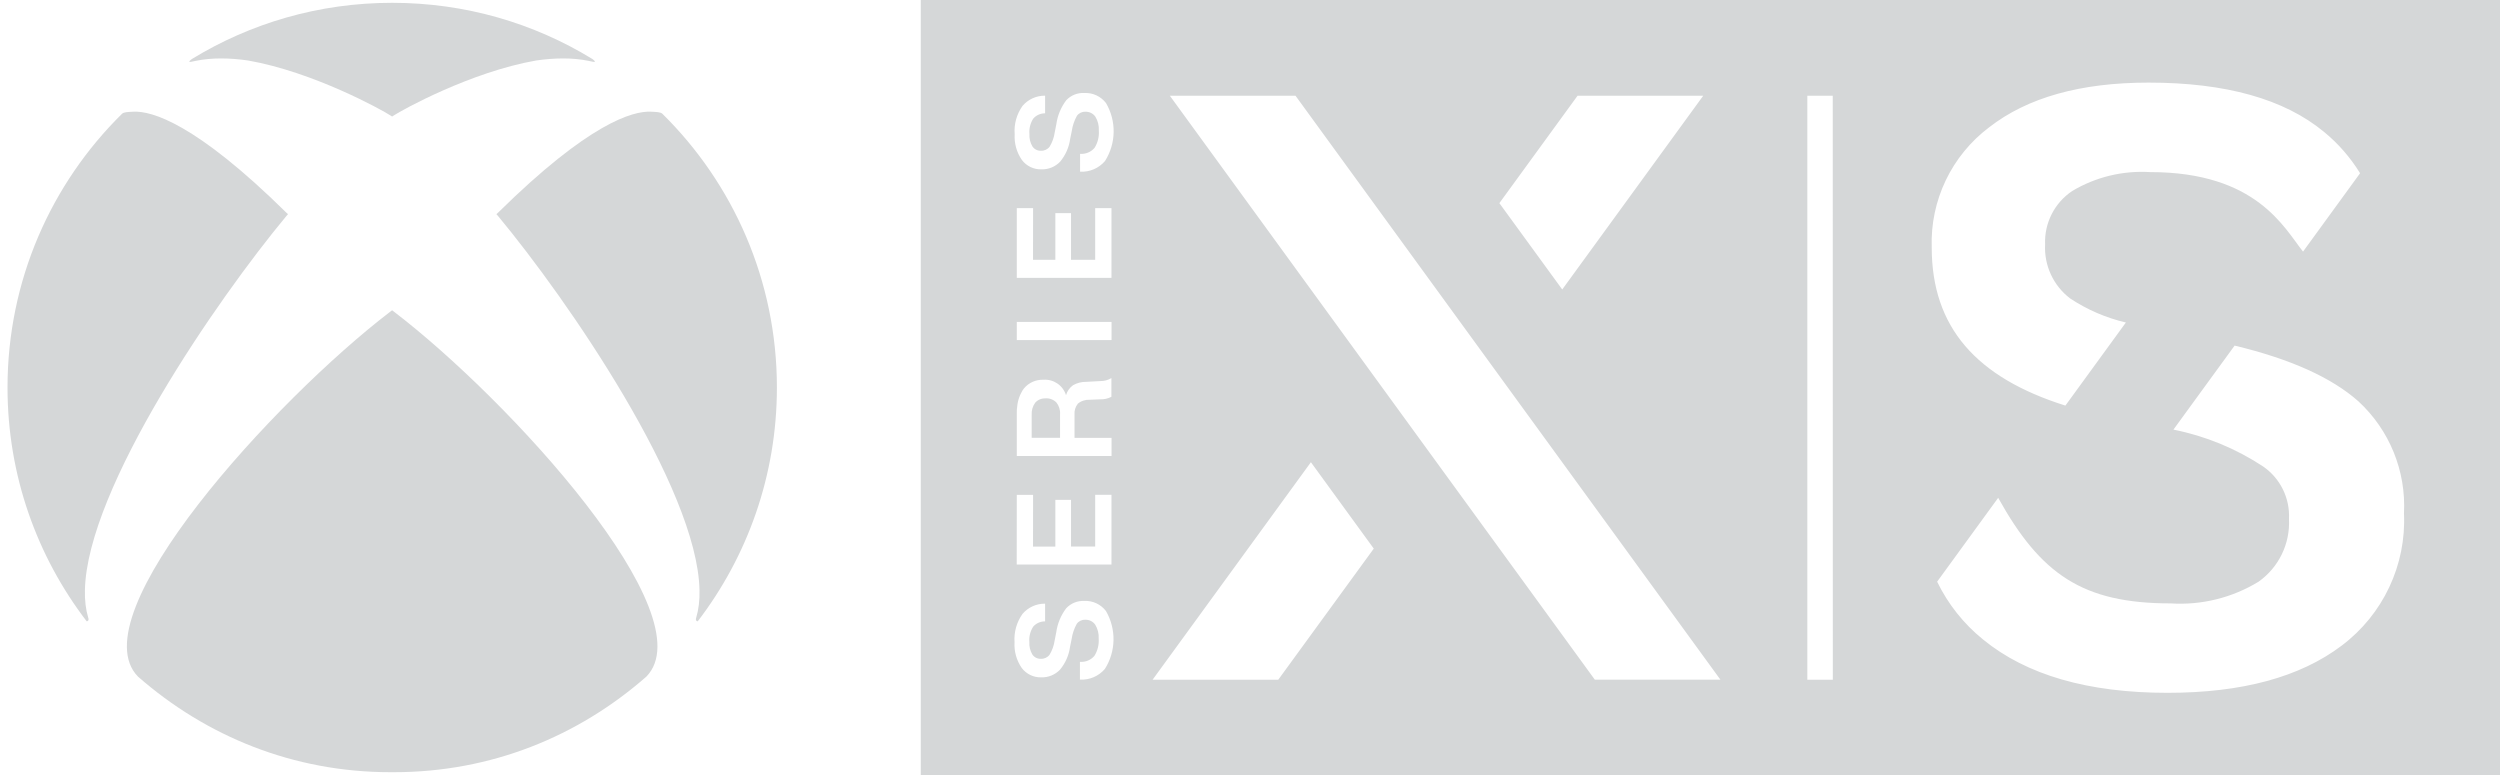 <?xml version="1.0" encoding="utf-8"?>
<!-- Generator: Adobe Illustrator 28.0.0, SVG Export Plug-In . SVG Version: 6.00 Build 0)  -->
<svg version="1.1" id="Layer_1" xmlns="http://www.w3.org/2000/svg" xmlns:xlink="http://www.w3.org/1999/xlink" x="0px" y="0px"
	 viewBox="0 0 3559 1104" style="enable-background:new 0 0 3559 1104;" xml:space="preserve">
<style type="text/css">
	.st0{fill:#D5D7D8;}
</style>
<g>
	<g>
		<path class="st0" d="M1468.7,623.3h40.4v-33.8c0.4-6-1.5-11.9-5.3-16.6c-4.1-4.1-9.7-6.2-15.5-5.8v0.1c-5.5-0.3-10.9,1.9-14.6,6.1
			c-3.6,5-5.4,11.1-5,17.3V623.3z"/>
		<path class="st0" d="M1310.8,0v1104H3559V0H1310.8z M2245.8,136.3h178.9L2224,412.1l-89.5-122.9L2245.8,136.3z M1455.7,150.7
			c8-9.3,19.6-14.6,31.9-14.5h0.2v25.1h-0.1c-6.4,0-12.6,2.7-16.8,7.6c-4.1,6.5-6.1,14.2-5.4,21.8c-0.4,6.2,1.1,12.4,4.3,17.8
			c2.7,4,7.3,6.3,12.1,6.1c4.8,0.2,9.4-1.9,12.3-5.7c3.8-6.2,6.3-13.2,7.3-20.4l2.3-11.7c1.7-12.4,6.6-24.1,14.1-34.1
			c6.7-7.1,16.1-10.9,25.9-10.3l0,0c12-0.6,23.4,4.8,30.7,14.3c15,25.6,14.5,57.4-1.4,82.5c-8.8,10.3-21.8,15.9-35.3,15.2h-0.2V219
			h0.2c7.8,0.6,15.4-2.6,20.4-8.5c4.6-7.3,6.7-15.9,6.1-24.5c0.4-7-1.3-14-5-20c-3.3-4.6-8.7-7.2-14.3-6.9c-4.7-0.2-9.2,2-11.9,5.8
			c-3.7,6.7-6.2,13.9-7.3,21.5l-2.3,11.3c-1.6,12-6.6,23.2-14.3,32.5c-6.9,7.2-16.6,11.2-26.6,10.9c-10.9,0.3-21.2-4.6-27.8-13.3
			c-7.4-10.7-11.1-23.6-10.3-36.7C1443.3,176.7,1447.4,162.4,1455.7,150.7z M1455.5,556.3l-1.1,1.4c1-1.6,2-3.1,3.2-4.6
			c6.8-8.3,17.2-12.9,27.9-12.5c14.5-1,27.8,8.1,32.1,22c1.6-5.7,5.1-10.7,10-14.2c5.7-3.3,12.1-4.9,18.7-4.8l20-1.1
			c5.5,0.1,10.9-1.3,15.6-4.1l0.3-0.2v26.7c-5,2.6-10.5,3.8-16.1,3.6l-14.7,0.6c-6.1-0.3-12.2,1.6-16.9,5.5
			c-3.6,4.5-5.3,10.1-4.8,15.8v33h52.7v25.8h-134.9V588c0-2.9,0.1-5.8,0.4-8.7c0,0.9,0,1.8,0,2.8
			C1448.1,573,1450.7,564.1,1455.5,556.3z M1447.5,704.5h23.2l-0.1,73.6h31.8v-66.5h22.3V778h34.4v-73.6h23.2v99.3h-134.9
			L1447.5,704.5L1447.5,704.5z M1447.5,484.1v-25.8h134.9v25.8H1447.5z M1447.5,395.6v-99.3h23.2l-0.1,73.6h31.8v-66.5h22.3v66.5
			h34.4v-73.6h23.2v99.3L1447.5,395.6L1447.5,395.6z M1572.9,952.3c-8.8,10.3-21.8,15.9-35.3,15.2h-0.2v-25.3h0.2
			c7.8,0.6,15.4-2.6,20.4-8.5c4.6-7.3,6.7-15.9,6.1-24.5c0.4-7-1.3-14-5-20c-3.3-4.6-8.7-7.2-14.3-6.9c-4.7-0.2-9.2,2-11.9,5.8
			c-3.7,6.7-6.2,13.9-7.3,21.5l-2.3,11.3c-1.6,12-6.6,23.2-14.3,32.5c-6.9,7.2-16.6,11.2-26.6,10.9c-10.9,0.3-21.2-4.6-27.8-13.3
			c-7.4-10.7-11.1-23.6-10.3-36.7c-1-14.4,3-28.6,11.4-40.4c8-9.3,19.6-14.6,31.9-14.5h0.2v25.2h-0.2c-6.4,0-12.6,2.7-16.8,7.6
			c-4.1,6.5-6.1,14.2-5.4,21.8c-0.4,6.2,1.1,12.4,4.3,17.8c2.7,4,7.3,6.3,12.1,6.1c4.8,0.2,9.4-1.9,12.3-5.7
			c3.8-6.2,6.3-13.2,7.3-20.4l2.3-11.7c1.7-12.4,6.6-24.1,14.1-34.1v0c6.7-7.2,16.2-11,25.9-10.5c11.9-0.6,23.4,4.8,30.7,14.3
			C1589.3,895.4,1588.8,927.3,1572.9,952.3z M1819.7,967.7h-178.9L1866.2,658l89.5,123L1819.7,967.7z M2270.4,967.6l-605-831.3
			h178.9l604.9,831.3H2270.4z M2572.9,967.7V136.3h36.2l0.1,831.4H2572.9z M2831.8,181.2c54.5-42.4,130.1-63.6,226.9-63.6
			c109.9,0,193.2,23.4,249.7,70.1c20.3,16.6,37.6,36.5,51.4,58.9l-81.2,111.6c-26.8-33.7-66.2-113.2-217.5-113.2
			c-38.9-2.4-77.6,6.9-111.1,26.9c-25.2,16.9-39.8,45.6-38.6,75.9c-1.6,30,11.7,58.9,35.7,77.1c24.2,16,51,27.6,79.3,34.2
			l-86.1,118.3C2813.4,537.5,2750,465.8,2750,352.3C2747.7,285.3,2778.3,221.5,2831.8,181.2z M3333.5,919.2
			c-59.3,44.8-141.9,67.1-247.9,67.1c-113,0-200.6-25.3-262.5-75.9c-27.6-22.3-49.9-50.4-65.4-82.3l86.9-119.4
			C2905,817.3,2964.4,859,3090.2,859c43.9,2.8,87.6-8,125.1-30.9c28.8-20.4,45.1-54.1,43.3-89.3c1.5-29.6-12.4-57.9-36.8-74.7
			c-38.8-25.6-82.1-43.4-127.7-52.5l87.1-119.6c79.6,19.1,138.3,45.6,176.3,79.4l0,0c44.2,40.8,68,99.2,64.8,159.4
			C3425.8,804.3,3392.5,874.9,3333.5,919.2z"/>
	</g>
	<g>
		<g>
			<g>
				<rect x="215.5" y="157.9" class="st0" width="0" height="0"/>
				<path class="st0" d="M560.7,443.6l-2.5-1.9l0,0l0,0l-2.5,1.9C390.7,569.8,111.3,875.9,196.4,963.2
					c97.1,85,221.1,136.1,359.4,136.1c0.9,0,1.6,0,2.5,0l0,0l0,0c0.9,0,1.6,0,2.5,0c138.5,0,262.3-51,359.4-136.1
					C1005.2,875.9,725.9,569.8,560.7,443.6z"/>
				<path class="st0" d="M10.7,551.7c0,125.2,42.1,240.6,112.7,332.8c1.2,0,2.5-0.9,2.6-2.3v-0.2c0-0.9,0-1.8-0.4-2.6
					c-3.5-11.7-5.1-25.1-4.7-39.4c3-145.2,188-413.6,286.8-532.5l2.3-2.6l-2.3-2.1C277.9,174.8,215.7,157.9,190.2,159
					c-7.7,0.4-13.9,0.4-16.5,3C73,261.2,10.7,399.2,10.7,551.7z"/>
				<path class="st0" d="M1106,551.7c0,125.2-42.1,240.6-112.7,332.8c-1.2,0-2.5-0.9-2.6-2.3v-0.2c0-0.9,0-1.8,0.4-2.6
					c3.5-11.7,5.1-25.1,4.7-39.4c-3-145.2-188-413.6-286.8-532.5l-2.3-2.6l2.3-2.1C838.8,174.8,901,157.9,926.5,159
					c7.7,0.4,13.9,0.4,16.5,3C1043.6,261.2,1106,399.2,1106,551.7z"/>
				<path class="st0" d="M843,83.8C760.1,33.1,662.6,4,558.3,4S356.6,33.1,273.5,83.8c-1.6,1.1-7.2,5.3-1.4,4.2l6.7-1.4
					c23-4.7,48.4-4.2,74.2-0.5c93.3,16.3,191.5,70.8,202.7,78.2c0,0,1.8,1.1,2.5,1.6c0.7-0.5,2.5-1.6,2.5-1.6
					c11.2-7.4,109.2-61.9,202.7-78.2c25.9-3.7,51.4-4.2,74.2,0.5l6.7,1.4C850.2,89,844.4,84.8,843,83.8z"/>
			</g>
		</g>
	</g>
</g>
</svg>
